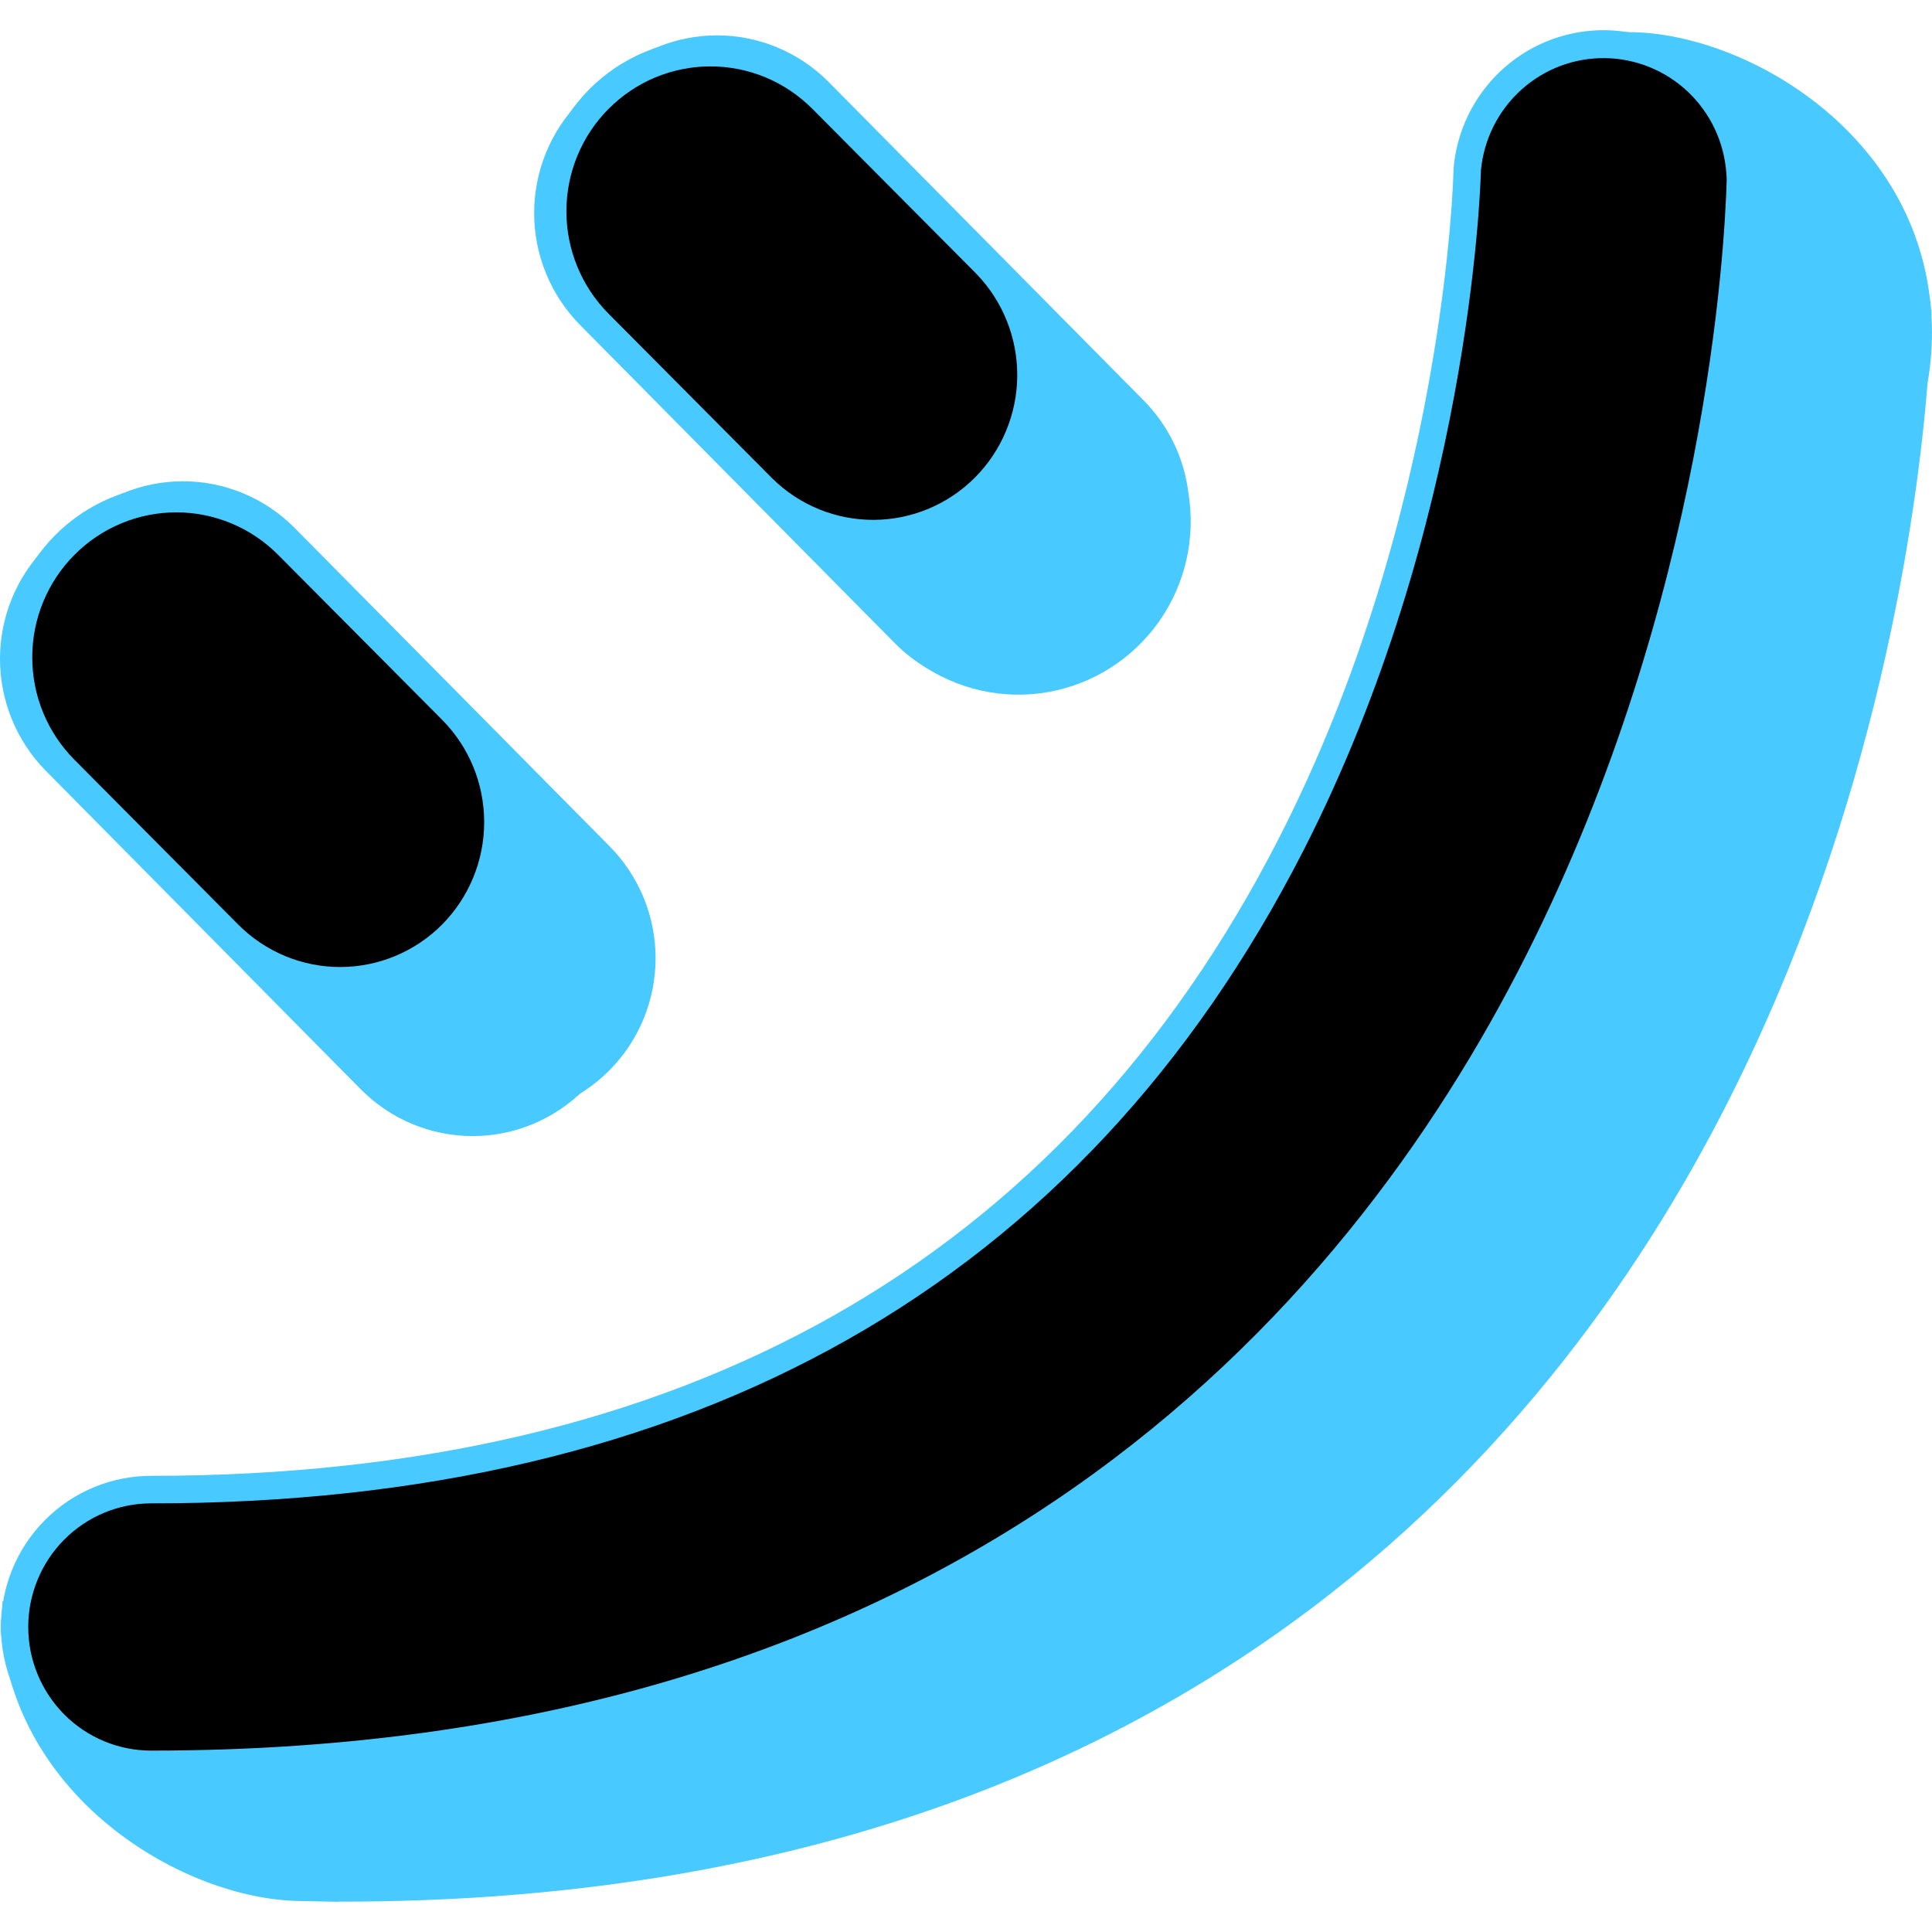 <svg width="36" height="36" viewBox="0 0 36 36" fill="none" xmlns="http://www.w3.org/2000/svg">
<path d="M35.999 6.189C35.999 6.086 35.996 5.991 35.99 5.893V5.773H35.984C35.979 5.689 35.97 5.606 35.956 5.523C35.57 2.407 32.526 0.653 30.443 0.6C30.254 0.596 30.065 0.605 29.878 0.628L30.361 10.164C29.914 12.467 29.099 15.405 27.616 18.303C23.535 26.274 16.389 30.316 6.377 30.316C5.754 30.316 5.154 30.546 4.688 30.961C4.223 31.377 3.925 31.95 3.851 32.571L3.523 32.189L0.046 29.834C0.046 30.047 -0.001 30.252 0.022 30.449C0.382 33.597 3.45 35.371 5.543 35.422L6.306 35.437L6.303 35.434H6.378C21.513 35.434 28.791 27.294 32.23 20.467C34.978 15.012 35.719 9.597 35.918 7.137C35.972 6.824 35.999 6.506 35.999 6.189Z" fill="#48C9FF"/>
<path d="M32.429 3.309V3.214H32.423C32.381 2.569 32.098 1.964 31.632 1.52C31.166 1.076 30.55 0.825 29.908 0.818C29.265 0.811 28.644 1.048 28.168 1.481C27.692 1.915 27.396 2.514 27.34 3.157C27.34 3.22 27.214 9.568 24.054 15.743C19.974 23.715 12.828 27.757 2.816 27.757C2.141 27.757 1.494 28.026 1.017 28.506C0.54 28.986 0.271 29.637 0.271 30.316C0.271 30.995 0.54 31.646 1.017 32.126C1.494 32.606 2.141 32.876 2.816 32.876C17.95 32.876 25.229 24.736 28.668 17.909C32.06 11.184 32.394 4.521 32.427 3.377H32.431C32.431 3.354 32.429 3.332 32.429 3.309Z" fill="black"/>
<path d="M2.816 33.131C2.074 33.131 1.362 32.835 0.837 32.307C0.312 31.779 0.018 31.062 0.018 30.316C0.018 29.569 0.312 28.853 0.837 28.325C1.362 27.797 2.074 27.5 2.816 27.5C12.727 27.5 19.796 23.505 23.828 15.624C26.94 9.546 27.085 3.217 27.085 3.155V3.133C27.146 2.446 27.454 1.806 27.953 1.332C28.451 0.859 29.105 0.586 29.79 0.564C30.475 0.542 31.144 0.774 31.671 1.214C32.198 1.655 32.546 2.275 32.65 2.957H32.682V3.325C32.682 3.342 32.682 3.358 32.682 3.376V3.632H32.672C32.599 5.36 32.112 11.653 28.895 18.024C25.425 24.916 18.082 33.131 2.816 33.131ZM27.595 3.172C27.587 3.517 27.38 9.806 24.281 15.861C20.154 23.925 12.932 28.013 2.816 28.013C2.209 28.013 1.627 28.256 1.197 28.688C0.768 29.12 0.526 29.706 0.526 30.317C0.526 30.928 0.768 31.514 1.197 31.946C1.627 32.378 2.209 32.62 2.816 32.62C17.824 32.62 25.035 24.558 28.441 17.794C31.789 11.158 32.138 4.614 32.174 3.37V3.319L32.168 3.232C32.129 2.654 31.874 2.112 31.456 1.714C31.037 1.316 30.485 1.091 29.909 1.083C29.333 1.075 28.775 1.286 28.347 1.673C27.918 2.06 27.65 2.595 27.595 3.172Z" fill="#48C9FF"/>
<path d="M1.331 9.834C1.604 9.559 1.928 9.341 2.284 9.193C2.641 9.044 3.023 8.968 3.409 8.968C3.795 8.968 4.177 9.044 4.533 9.193C4.89 9.341 5.214 9.559 5.487 9.834L11.355 15.765C11.906 16.319 12.216 17.071 12.216 17.855C12.216 18.639 11.906 19.391 11.355 19.945C10.804 20.5 10.057 20.811 9.277 20.811C8.498 20.811 7.751 20.5 7.2 19.945L1.331 14.014C0.78 13.459 0.471 12.708 0.471 11.924C0.471 11.14 0.78 10.388 1.331 9.834Z" fill="#48C9FF"/>
<path d="M0.86 10.188C1.411 9.634 2.159 9.323 2.938 9.323C3.718 9.323 4.465 9.634 5.016 10.188L10.884 16.123C11.157 16.398 11.374 16.724 11.521 17.082C11.669 17.441 11.745 17.825 11.745 18.213C11.745 18.602 11.669 18.986 11.521 19.345C11.374 19.703 11.157 20.029 10.884 20.304C10.612 20.578 10.288 20.796 9.931 20.944C9.575 21.093 9.193 21.169 8.807 21.169C8.421 21.169 8.039 21.093 7.682 20.944C7.326 20.796 7.002 20.578 6.729 20.304L0.86 14.369C0.309 13.814 0 13.062 0 12.278C0 11.495 0.309 10.743 0.86 10.188Z" fill="#48C9FF"/>
<path d="M1.208 10.154C1.481 9.879 1.805 9.661 2.161 9.513C2.518 9.364 2.9 9.288 3.286 9.288C3.672 9.288 4.054 9.364 4.411 9.513C4.767 9.661 5.091 9.879 5.364 10.154L8.417 13.225C8.699 13.497 8.924 13.824 9.079 14.185C9.234 14.546 9.316 14.934 9.32 15.327C9.323 15.72 9.249 16.11 9.101 16.474C8.954 16.838 8.735 17.169 8.459 17.447C8.182 17.725 7.853 17.945 7.491 18.093C7.129 18.242 6.742 18.316 6.351 18.312C5.96 18.308 5.574 18.225 5.215 18.069C4.856 17.913 4.532 17.687 4.262 17.403L1.208 14.332C0.657 13.777 0.348 13.026 0.348 12.242C0.348 11.458 0.657 10.706 1.208 10.152V10.154Z" fill="black"/>
<path d="M6.338 18.529C5.919 18.529 5.503 18.446 5.116 18.284C4.729 18.122 4.377 17.885 4.081 17.586L1.027 14.515C0.731 14.217 0.495 13.863 0.335 13.473C0.174 13.083 0.092 12.666 0.092 12.244C0.092 11.822 0.174 11.404 0.335 11.015C0.495 10.625 0.731 10.271 1.027 9.973C1.324 9.674 1.676 9.438 2.063 9.276C2.45 9.115 2.866 9.032 3.285 9.032C3.704 9.032 4.119 9.115 4.507 9.276C4.894 9.438 5.246 9.674 5.543 9.973L8.596 13.044C9.044 13.493 9.349 14.066 9.472 14.689C9.596 15.313 9.533 15.959 9.291 16.547C9.05 17.134 8.64 17.636 8.114 17.989C7.588 18.342 6.97 18.53 6.338 18.529ZM1.387 10.339C1.138 10.589 0.94 10.887 0.805 11.215C0.67 11.542 0.601 11.893 0.601 12.248C0.601 12.602 0.67 12.954 0.805 13.281C0.94 13.609 1.138 13.906 1.387 14.157L4.44 17.229C4.944 17.735 5.626 18.019 6.338 18.019C7.05 18.019 7.733 17.735 8.236 17.229C8.74 16.722 9.022 16.035 9.022 15.319C9.022 14.603 8.74 13.916 8.236 13.41L5.183 10.339C4.934 10.088 4.638 9.889 4.312 9.753C3.986 9.617 3.637 9.547 3.285 9.547C2.932 9.547 2.583 9.617 2.258 9.753C1.932 9.889 1.636 10.088 1.387 10.339Z" fill="#48C9FF"/>
<path d="M22.145 9.191C22.067 8.535 21.771 7.925 21.307 7.458L15.438 1.525C14.887 0.971 14.14 0.659 13.36 0.659C12.581 0.659 11.834 0.971 11.283 1.525C10.732 2.079 10.422 2.831 10.422 3.615C10.422 4.399 10.732 5.151 11.283 5.705L15.816 10.288C15.966 11.127 16.44 11.871 17.135 12.36C17.829 12.849 18.687 13.042 19.522 12.897C20.357 12.752 21.101 12.281 21.593 11.587C22.084 10.892 22.283 10.031 22.145 9.19V9.191Z" fill="#48C9FF"/>
<path d="M10.813 1.88C11.086 1.605 11.41 1.387 11.767 1.239C12.123 1.09 12.505 1.014 12.891 1.014C13.277 1.014 13.659 1.09 14.016 1.239C14.372 1.387 14.696 1.605 14.969 1.88L20.838 7.813C21.389 8.367 21.698 9.119 21.698 9.903C21.698 10.687 21.389 11.439 20.838 11.993C20.287 12.547 19.539 12.859 18.76 12.859C17.98 12.859 17.233 12.547 16.682 11.993L10.813 6.06C10.263 5.505 9.953 4.754 9.953 3.97C9.953 3.186 10.263 2.434 10.813 1.88Z" fill="#48C9FF"/>
<path d="M11.16 1.845C11.432 1.57 11.756 1.352 12.113 1.204C12.469 1.055 12.851 0.979 13.237 0.979C13.623 0.979 14.005 1.055 14.362 1.204C14.719 1.352 15.042 1.57 15.315 1.845L18.369 4.916C18.647 5.189 18.868 5.516 19.02 5.876C19.172 6.236 19.252 6.622 19.254 7.014C19.256 7.405 19.182 7.793 19.034 8.154C18.886 8.516 18.668 8.845 18.393 9.122C18.118 9.398 17.791 9.617 17.432 9.766C17.072 9.914 16.686 9.99 16.298 9.987C15.909 9.985 15.524 9.905 15.166 9.752C14.808 9.599 14.484 9.376 14.213 9.096L11.159 6.025C10.608 5.47 10.299 4.719 10.299 3.935C10.299 3.151 10.608 2.399 11.159 1.845H11.16Z" fill="black"/>
<path d="M16.291 10.219C15.872 10.22 15.456 10.137 15.069 9.976C14.681 9.814 14.329 9.577 14.033 9.278L10.98 6.206C10.381 5.604 10.045 4.787 10.045 3.935C10.045 3.083 10.381 2.266 10.98 1.664C11.276 1.366 11.628 1.129 12.016 0.968C12.403 0.806 12.818 0.723 13.238 0.723C13.657 0.723 14.072 0.806 14.46 0.968C14.847 1.129 15.199 1.366 15.495 1.664L18.549 4.735C18.995 5.185 19.299 5.757 19.422 6.38C19.545 7.003 19.482 7.649 19.24 8.236C18.999 8.822 18.59 9.324 18.064 9.677C17.539 10.03 16.922 10.218 16.291 10.219H16.291ZM11.34 2.028C10.837 2.534 10.554 3.221 10.554 3.937C10.554 4.653 10.837 5.34 11.34 5.846L14.394 8.918C14.899 9.415 15.579 9.691 16.285 9.687C16.992 9.683 17.669 9.399 18.168 8.897C18.668 8.394 18.951 7.713 18.955 7.002C18.959 6.292 18.684 5.608 18.19 5.099L15.137 2.028C14.887 1.777 14.591 1.578 14.266 1.442C13.94 1.307 13.591 1.237 13.239 1.237C12.886 1.237 12.537 1.307 12.211 1.442C11.886 1.578 11.59 1.777 11.341 2.028H11.34Z" fill="#48C9FF"/>
</svg>
